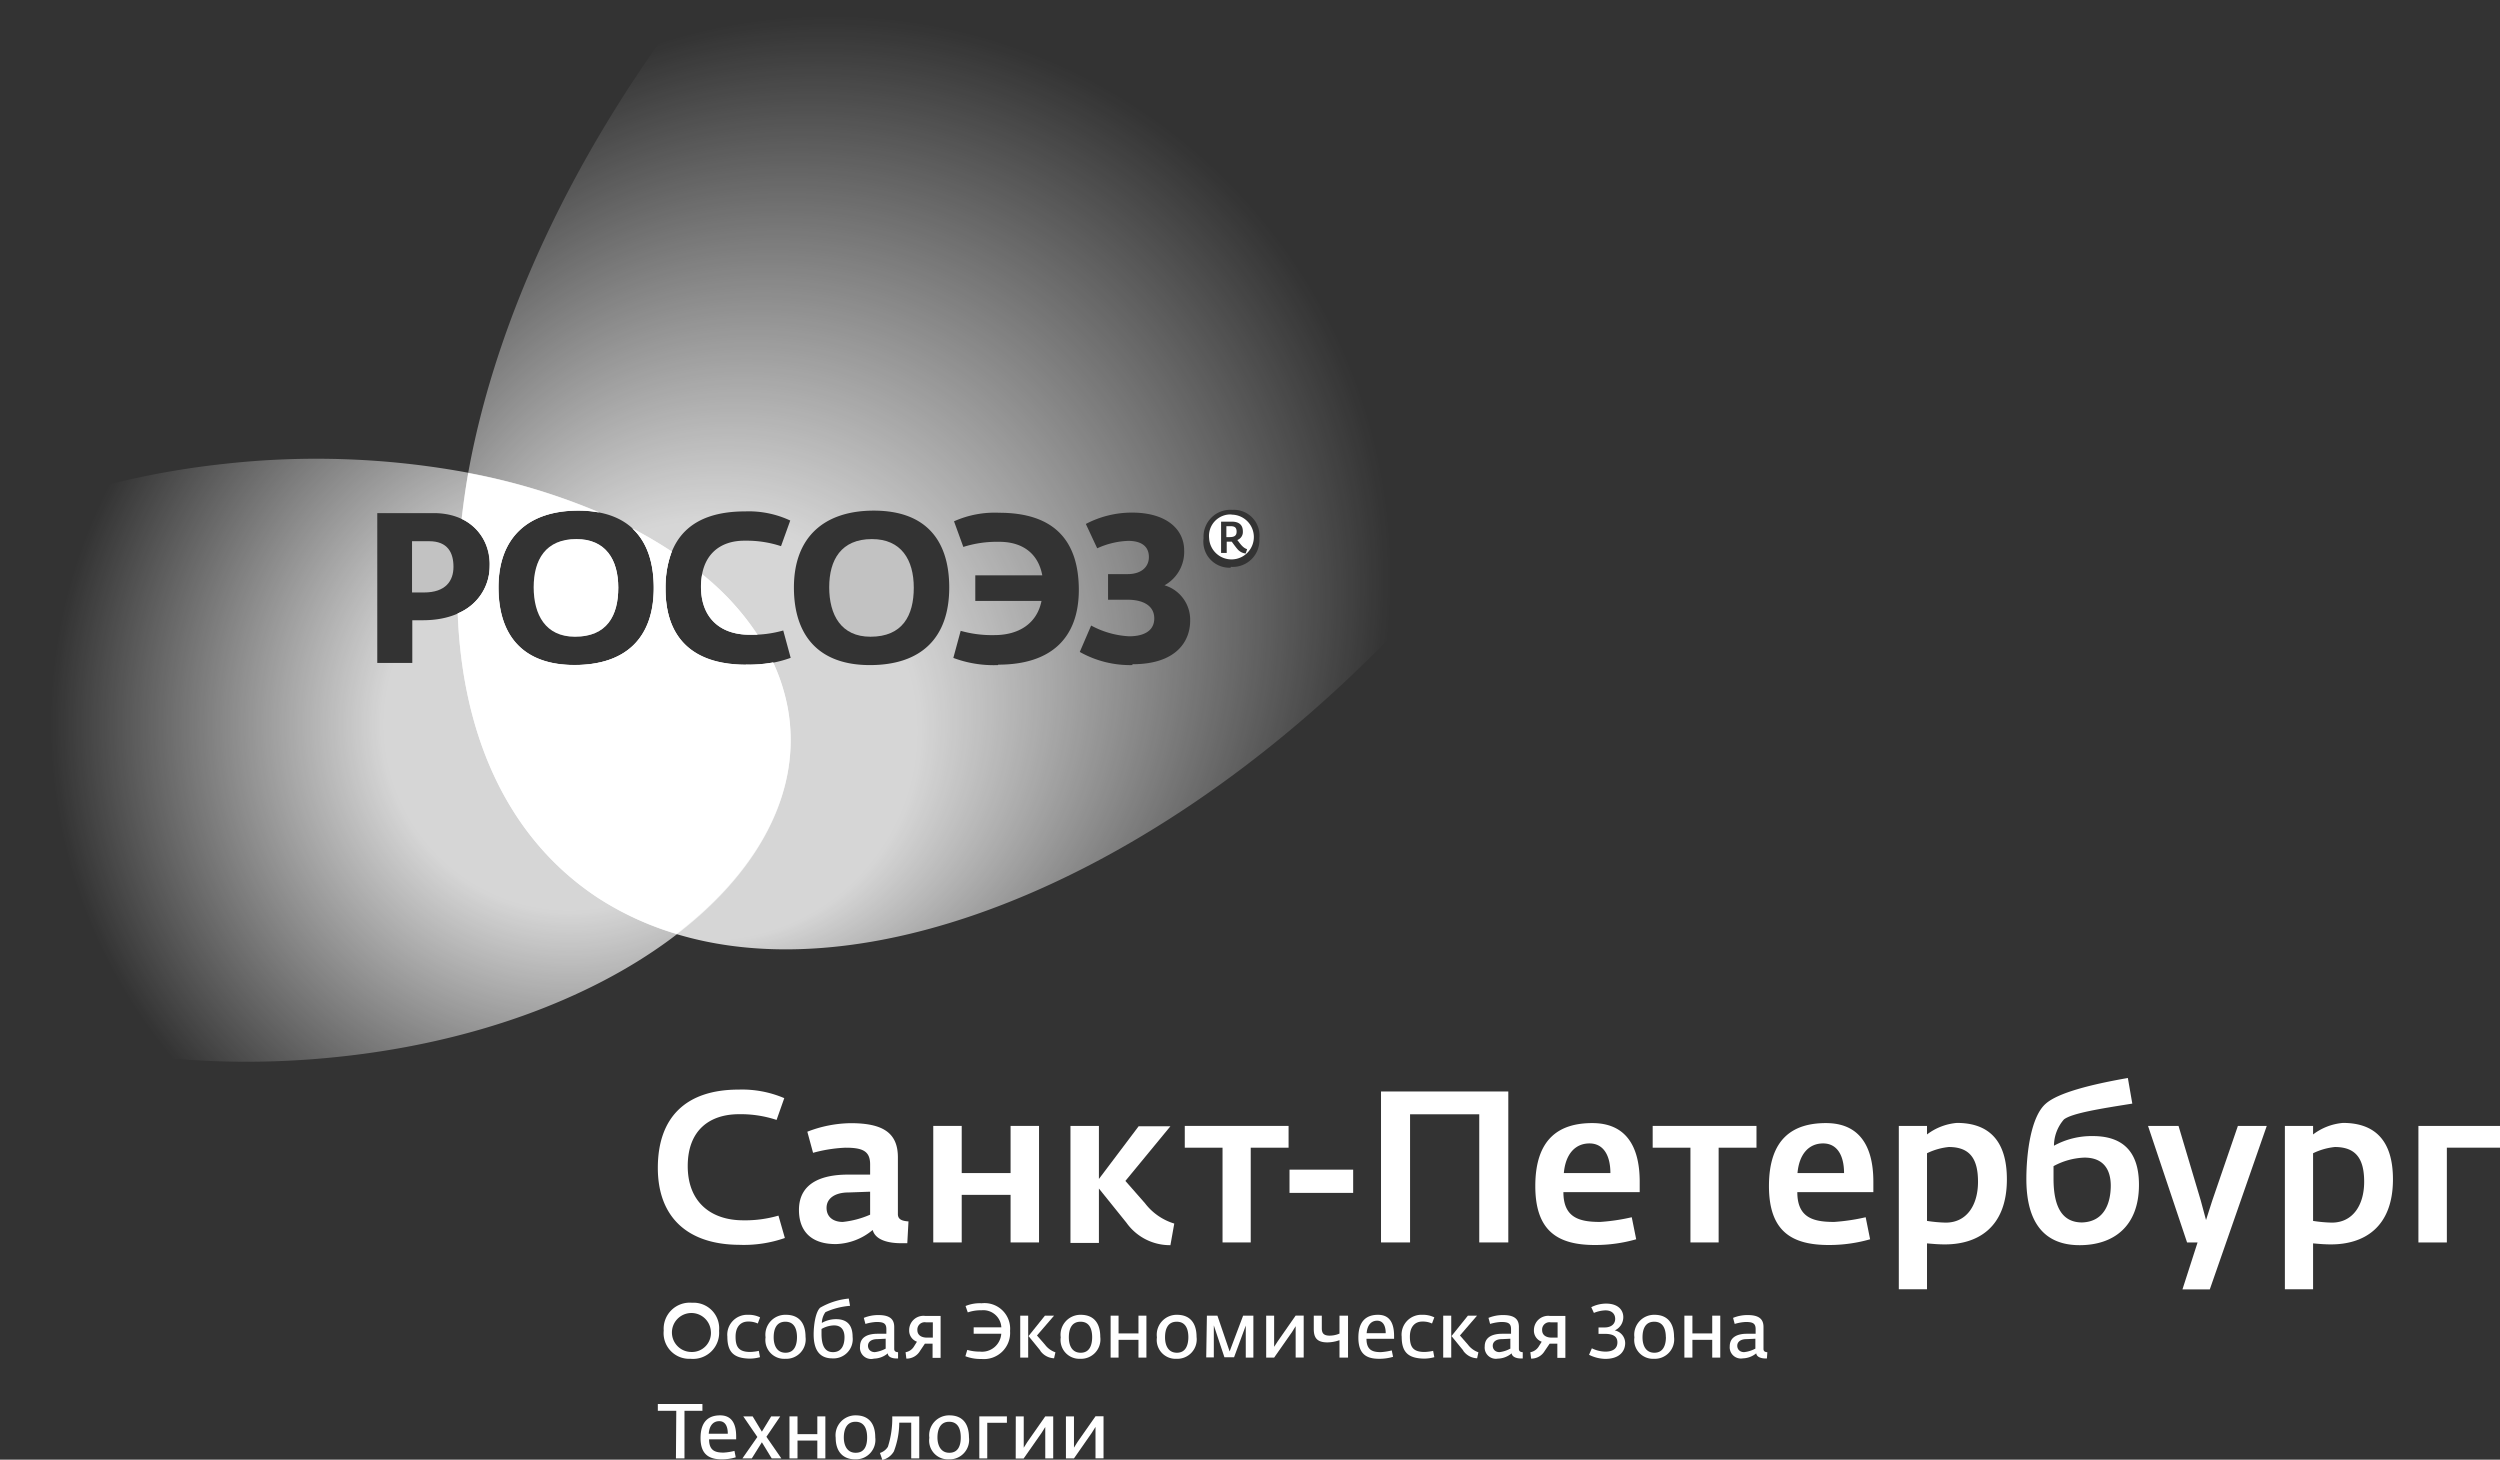 <svg xmlns="http://www.w3.org/2000/svg" xmlns:xlink="http://www.w3.org/1999/xlink" width="292.63" height="170.86" viewBox="0 0 292.63 170.86"><rect x="0" y="0" width="292.63" height="170.86" fill="#333333" stroke="none"/><defs><radialGradient id="a" cx="87.24" cy="70.31" r="7.76" gradientUnits="userSpaceOnUse"><stop offset="0.25" stop-color="#fff"/><stop offset="0.7" stop-color="#fff" stop-opacity="0"/></radialGradient><radialGradient id="b" cx="70.22" cy="68.13" r="12.42" xlink:href="#a"/><radialGradient id="c" cx="66.69" cy="84.78" r="86.85" gradientUnits="userSpaceOnUse"><stop offset="0.25" stop-color="#fff" stop-opacity="0.8"/><stop offset="0.7" stop-color="#fff" stop-opacity="0"/></radialGradient><radialGradient id="d" cx="113.23" cy="47.36" fx="74.207" fy="96.368" r="111.24" gradientUnits="userSpaceOnUse"><stop offset="0.22" stop-color="#fff" stop-opacity="0.8"/><stop offset="0.59" stop-color="#fff" stop-opacity="0"/></radialGradient><radialGradient id="e" cx="84.09" cy="79.11" r="57.68" gradientUnits="userSpaceOnUse"><stop offset="0.34" stop-color="#fff"/><stop offset="1" stop-color="#fff"/></radialGradient><radialGradient id="f" cx="87.23" cy="70.31" r="7.76" xlink:href="#e"/><radialGradient id="g" cx="70.22" cy="68.13" r="12.42" xlink:href="#e"/></defs><title>Logo-white-footer</title><g style="isolation:isolate"><g style="mix-blend-mode:hard-light"><path d="M77.69,155.75A3.05,3.05,0,0,1,81,152.49a3,3,0,0,1,3.17,3.28,3.06,3.06,0,0,1-3.34,3.28A3,3,0,0,1,77.69,155.75Zm5.51,0a2.28,2.28,0,1,0-2.32,2.5A2.22,2.22,0,0,0,83.2,155.76Z" style="fill:#fff"/><path d="M85.14,156.47a2.33,2.33,0,0,1,2.42-2.57,3,3,0,0,1,1.41.3l-.27.72a2.56,2.56,0,0,0-1.14-.23c-.83,0-1.46.57-1.46,1.77s.37,1.79,1.72,1.79a5.31,5.31,0,0,0,1-.13l.14.74a4.59,4.59,0,0,1-1.19.17C85.91,159,85.14,158.28,85.14,156.47Z" style="fill:#fff"/><path d="M89.61,156.54A2.33,2.33,0,0,1,92,153.9c1.55,0,2.29,1,2.29,2.59a2.27,2.27,0,0,1-2.35,2.56A2.2,2.2,0,0,1,89.61,156.54Zm3.68,0c0-.88-.26-1.83-1.36-1.83s-1.37.94-1.37,1.83.34,1.8,1.39,1.8S93.29,157.42,93.29,156.49Z" style="fill:#fff"/><path d="M95.24,156.2c0-1,.19-2.59.76-3.13A8.25,8.25,0,0,1,99.35,152l.15.85a8.55,8.55,0,0,0-2.88.74,2.23,2.23,0,0,0-.42,1.26,3.37,3.37,0,0,1,1.66-.44c1.18,0,1.94.58,1.94,2.08A2.25,2.25,0,0,1,97.42,159C96.07,159,95.24,158.18,95.24,156.2Zm3.61.32c0-.78-.34-1.38-1.22-1.38a3.08,3.08,0,0,0-1.47.42c0,.16,0,.39,0,.56,0,1.46.44,2.15,1.34,2.15C98.56,158.27,98.85,157.37,98.85,156.52Z" style="fill:#fff"/><path d="M100.67,157.6c0-1.21,1.09-1.47,2-1.48l1.08,0v-.55c0-.68-.36-.83-1.15-.83a5.25,5.25,0,0,0-1.3.23l-.19-.71a4.45,4.45,0,0,1,1.69-.33c1.22,0,1.87.38,1.87,1.39v2.57c0,.31.21.37.45.39l0,.73h-.2c-.46,0-1-.16-1-.6a2.58,2.58,0,0,1-1.62.62A1.31,1.31,0,0,1,100.67,157.6Zm3,.24V156.7l-1,.05c-.68,0-1.07.32-1.07.77s.33.75.8.75A3.55,3.55,0,0,0,103.7,157.84Z" style="fill:#fff"/><path d="M106,158.28a1.44,1.44,0,0,0,1-.7s.3-.48.33-.53a1.38,1.38,0,0,1-.91-1.36,1.67,1.67,0,0,1,1.86-1.66h1.82v4.91h-.94v-1.66h-.9l-.57.85a1.83,1.83,0,0,1-1.6.9Zm3.19-1.71v-1.79h-.81a.86.86,0,0,0-1,.91c0,.62.52.88,1.11.88Z" style="fill:#fff"/><path d="M113,158.75l.22-.74a5.36,5.36,0,0,0,1.49.2,2.26,2.26,0,0,0,2.49-2.09h-3.23v-.75h3.24a2.12,2.12,0,0,0-2.32-2,4.67,4.67,0,0,0-1.61.25l-.26-.75a4.38,4.38,0,0,1,1.88-.32,3,3,0,0,1,3.33,3.24,3.07,3.07,0,0,1-3.36,3.28A4.86,4.86,0,0,1,113,158.75Z" style="fill:#fff"/><path d="M119.42,154h.93v4.91h-.93Zm2.34,4.07-1.37-1.68,1.92-2.39h1.07l-2,2.32.94,1.08a2.57,2.57,0,0,0,1.22.89l-.16.7A2.08,2.08,0,0,1,121.76,158.1Z" style="fill:#fff"/><path d="M124.16,156.54a2.33,2.33,0,0,1,2.34-2.64c1.55,0,2.29,1,2.29,2.59a2.27,2.27,0,0,1-2.35,2.56A2.2,2.2,0,0,1,124.16,156.54Zm3.68,0c0-.88-.26-1.83-1.36-1.83s-1.37.94-1.37,1.83.33,1.8,1.39,1.8S127.84,157.42,127.84,156.49Z" style="fill:#fff"/><path d="M130,154h.93v2.08h2.33V154h.93v4.91h-.93v-2.08h-2.33v2.08H130Z" style="fill:#fff"/><path d="M135.42,156.54a2.33,2.33,0,0,1,2.35-2.64c1.55,0,2.29,1,2.29,2.59a2.27,2.27,0,0,1-2.35,2.56A2.2,2.2,0,0,1,135.42,156.54Zm3.68,0c0-.88-.26-1.83-1.36-1.83s-1.37.94-1.37,1.83.34,1.8,1.39,1.8S139.1,157.42,139.1,156.49Z" style="fill:#fff"/><path d="M141.27,154h1.23l1.43,4.19,1.58-4.19h1.2v4.91h-.89v-2.75l0-1-1.37,3.71h-1.13l-1.24-3.73,0,1v2.75h-.89Z" style="fill:#fff"/><path d="M148.21,154h.93v3l0,.65.43-.66,2.09-3h.94v4.91h-.94v-3l0-.67-.42.68-2.1,3h-.93Z" style="fill:#fff"/><path d="M156.79,156.87a4.38,4.38,0,0,1-1.41.26c-1.23,0-1.6-.55-1.6-1.56V154h.94v1.46c0,.56.17.88.94.88a3,3,0,0,0,1.13-.24V154h1v4.91h-1Z" style="fill:#fff"/><path d="M159,156.57c0-2,1-2.67,2.3-2.67s1.88.88,1.88,2.48v.33h-3.23c0,1.34.73,1.56,1.69,1.56a7.32,7.32,0,0,0,1.27-.2l.15.75a5.64,5.64,0,0,1-1.64.23C159.92,159.05,159,158.48,159,156.57Zm3.2-.52c0-.87-.32-1.46-1-1.46s-1.16.5-1.23,1.46Z" style="fill:#fff"/><path d="M164.07,156.47a2.32,2.32,0,0,1,2.42-2.57,3,3,0,0,1,1.4.3l-.27.72a2.52,2.52,0,0,0-1.13-.23c-.84,0-1.46.57-1.46,1.77s.37,1.79,1.72,1.79a5.31,5.31,0,0,0,1-.13l.14.74a4.59,4.59,0,0,1-1.19.17C164.83,159,164.07,158.28,164.07,156.47Z" style="fill:#fff"/><path d="M168.93,154h.94v4.91h-.94Zm2.34,4.07-1.37-1.68,1.92-2.39h1.07l-2,2.32.94,1.08a2.62,2.62,0,0,0,1.22.89l-.15.7A2.08,2.08,0,0,1,171.27,158.1Z" style="fill:#fff"/><path d="M173.79,157.6c0-1.21,1.1-1.47,2-1.48l1.08,0v-.55c0-.68-.36-.83-1.15-.83a5.25,5.25,0,0,0-1.3.23l-.19-.71a4.47,4.47,0,0,1,1.7-.33c1.21,0,1.86.38,1.86,1.39v2.57c0,.31.22.37.45.39l0,.73H178c-.46,0-1-.16-1.06-.6a2.58,2.58,0,0,1-1.62.62A1.31,1.31,0,0,1,173.79,157.6Zm3,.24V156.7l-1,.05c-.68,0-1.06.32-1.06.77s.32.75.79.75A3.55,3.55,0,0,0,176.82,157.84Z" style="fill:#fff"/><path d="M179.13,158.28a1.46,1.46,0,0,0,1-.7s.3-.48.33-.53a1.37,1.37,0,0,1-.91-1.36,1.67,1.67,0,0,1,1.86-1.66h1.82v4.91h-.94v-1.66h-.9l-.58.85a1.81,1.81,0,0,1-1.59.9Zm3.19-1.71v-1.79h-.81a.86.86,0,0,0-1,.91c0,.62.51.88,1.11.88Z" style="fill:#fff"/><path d="M186,158.58l.33-.76a3.68,3.68,0,0,0,1.59.39c.77,0,1.4-.29,1.4-1.08s-.65-1-1.49-1h-.72v-.75h.72c.75,0,1.23-.39,1.23-1s-.42-1-1.14-1a3.8,3.8,0,0,0-1.35.3l-.31-.67a3.83,3.83,0,0,1,1.75-.42c1.33,0,2,.7,2,1.59a1.71,1.71,0,0,1-1,1.55h0a1.52,1.52,0,0,1,1.22,1.48c0,.86-.56,1.85-2.33,1.85A4.37,4.37,0,0,1,186,158.58Z" style="fill:#fff"/><path d="M191.31,156.54a2.33,2.33,0,0,1,2.35-2.64c1.55,0,2.29,1,2.29,2.59a2.27,2.27,0,0,1-2.35,2.56A2.2,2.2,0,0,1,191.31,156.54Zm3.68,0c0-.88-.26-1.83-1.36-1.83s-1.37.94-1.37,1.83.34,1.8,1.39,1.8S195,157.42,195,156.49Z" style="fill:#fff"/><path d="M197.16,154h.94v2.08h2.32V154h.94v4.91h-.94v-2.08H198.1v2.08h-.94Z" style="fill:#fff"/><path d="M202.47,157.6c0-1.21,1.09-1.47,1.95-1.48l1.08,0v-.55c0-.68-.36-.83-1.15-.83a5.25,5.25,0,0,0-1.3.23l-.19-.71a4.45,4.45,0,0,1,1.69-.33c1.22,0,1.87.38,1.87,1.39v2.57c0,.31.21.37.45.39l-.05.73h-.2c-.45,0-1-.16-1.05-.6A2.58,2.58,0,0,1,204,159,1.31,1.31,0,0,1,202.47,157.6Zm3,.24V156.7l-1.05.05c-.68,0-1.07.32-1.07.77s.33.75.8.75A3.55,3.55,0,0,0,205.5,157.84Z" style="fill:#fff"/></g><g style="mix-blend-mode:hard-light"><path d="M77,136.71c0-5.92,3.28-9.17,9.45-9.17a12.57,12.57,0,0,1,5.35,1l-.9,2.55a13.37,13.37,0,0,0-4.4-.67c-3.38,0-6,1.82-6,6.07s2.75,6.35,6.5,6.35a13.93,13.93,0,0,0,4.12-.55l.75,2.62a14.54,14.54,0,0,1-5.32.8C80.31,145.68,77,142.31,77,136.71Z" style="fill:#fff"/><path d="M93.52,141.63c0-3.42,3.1-4.12,5.63-4.14l2.7,0v-1.2c0-1.57-.9-1.95-2.88-1.95a16.81,16.81,0,0,0-3.8.6l-.67-2.47a14.43,14.43,0,0,1,5.07-1c3.78,0,5.53,1.13,5.53,4v6.65c0,.65.55.8,1.24.85l-.14,2.55h-.73c-1.45,0-3-.35-3.32-1.55a7,7,0,0,1-4.25,1.65C95.12,145.66,93.52,144.26,93.52,141.63Zm8.33.55v-2.69l-2.53.09c-1.57,0-2.57.68-2.57,1.8s.85,1.65,1.9,1.65A10.8,10.8,0,0,0,101.85,142.18Z" style="fill:#fff"/><path d="M109.24,131.79h3.33v5.52h5.72v-5.52h3.33v13.64h-3.33v-5.57h-5.72v5.57h-3.33Z" style="fill:#fff"/><path d="M125.3,131.79h3.33V138l4.65-6.17H137l-5.27,6.4,2.3,2.62a6.79,6.79,0,0,0,3.42,2.37l-.45,2.53a6.24,6.24,0,0,1-5.15-2.63l-3.22-4v6.37H125.3Z" style="fill:#fff"/><path d="M143.1,134.34h-4.42v-2.55h12.15v2.55H146.4v11.09h-3.3Z" style="fill:#fff"/><path d="M150.94,136.91h7.45v2.72h-7.45Z" style="fill:#fff"/><path d="M161.65,127.76h14.9v17.67h-3.4v-15h-8.1v15h-3.4Z" style="fill:#fff"/><path d="M179.71,138.83c0-5.57,2.82-7.37,6.67-7.37s5.55,2.6,5.55,6.87v1.21H183c0,3,1.87,3.49,4.3,3.49a23.2,23.2,0,0,0,3.7-.55l.52,2.58a17.43,17.43,0,0,1-4.82.67C182.43,145.73,179.71,144.18,179.71,138.83Zm8.79-1.52c0-2.05-.8-3.47-2.45-3.47s-2.8,1.22-3,3.47Z" style="fill:#fff"/><path d="M197.87,134.34h-4.42v-2.55H205.6v2.55h-4.43v11.09h-3.3Z" style="fill:#fff"/><path d="M207.06,138.83c0-5.57,2.82-7.37,6.67-7.37s5.55,2.6,5.55,6.87v1.21h-8.9c0,3,1.87,3.49,4.3,3.49a23.2,23.2,0,0,0,3.7-.55l.52,2.58a17.43,17.43,0,0,1-4.82.67C209.78,145.73,207.06,144.18,207.06,138.83Zm8.79-1.52c0-2.05-.8-3.47-2.45-3.47s-2.8,1.22-3,3.47Z" style="fill:#fff"/><path d="M222.26,131.79h3.3v1a6.72,6.72,0,0,1,3.5-1.35c3.67,0,5.85,2,5.85,6.6,0,5.7-3.48,7.62-7.25,7.62-.83,0-1.52-.07-2.1-.12v5.37h-3.3Zm9.27,6.54c0-2.59-.87-4.07-3.42-4.07a7.53,7.53,0,0,0-2.55.73v7.92a16.3,16.3,0,0,0,2.2.2C230.21,143.11,231.53,141.06,231.53,138.33Z" style="fill:#fff"/><path d="M237.19,138c0-3,.53-7.32,2.28-8.82,1.45-1.28,5.32-2.25,9.6-3l.52,3c-3.8.6-7.07,1.13-8,1.85a4.73,4.73,0,0,0-1.17,3.08,9.14,9.14,0,0,1,4.55-1.13c3.37,0,5.4,1.68,5.4,5.7,0,4.9-3,7.07-6.95,7.07S237.19,143.33,237.19,138Zm9.88.8c0-1.9-.85-3.3-3.08-3.3a8.16,8.16,0,0,0-3.62,1c0,.4,0,1.1,0,1.47,0,3.52,1.15,5.12,3.35,5.12C246.32,143,247.07,140.81,247.07,138.76Z" style="fill:#fff"/><path d="M257.23,145.43H256l-4.57-13.64H255l2.6,8.72.62,2.3.73-2.28,3-8.74h3.38l-6.67,19.14h-3.2Z" style="fill:#fff"/><path d="M267.45,131.79h3.3v1a6.72,6.72,0,0,1,3.5-1.35c3.68,0,5.85,2,5.85,6.6,0,5.7-3.47,7.62-7.25,7.62-.82,0-1.52-.07-2.1-.12v5.37h-3.3Zm9.28,6.54c0-2.59-.88-4.07-3.43-4.07a7.6,7.6,0,0,0-2.55.73v7.92a16.3,16.3,0,0,0,2.2.2C275.4,143.11,276.73,141.06,276.73,138.33Z" style="fill:#fff"/><path d="M283.08,131.79h9.55v2.55h-6.22v11.09h-3.33Z" style="fill:#fff"/></g><g style="mix-blend-mode:hard-light"><path d="M79.16,165.14H77v-.8h5.22v.8H80.12v5.57h-1Z" style="fill:#fff"/><path d="M82,168.33c0-2,1-2.66,2.29-2.66s1.88.88,1.88,2.47v.34H83c0,1.34.74,1.55,1.7,1.55a6.48,6.48,0,0,0,1.27-.2l.15.75a5.56,5.56,0,0,1-1.64.24C83,170.82,82,170.24,82,168.33Zm3.19-.51c0-.88-.31-1.47-1-1.47s-1.16.5-1.23,1.47Z" style="fill:#fff"/><path d="M88.65,168.2,87,165.79H88.1l1.08,1.79,1.09-1.79h1.06l-1.62,2.39,1.75,2.53H90.33l-1.15-1.89L88,170.71H86.9Z" style="fill:#fff"/><path d="M92.41,165.79h.94v2.08h2.32v-2.08h.94v4.92h-.94v-2.09H93.35v2.09h-.94Z" style="fill:#fff"/><path d="M97.82,168.3a2.33,2.33,0,0,1,2.35-2.63c1.55,0,2.28,1,2.28,2.58a2.28,2.28,0,0,1-2.35,2.57C98.66,170.82,97.82,169.89,97.82,168.3Zm3.68-.05c0-.87-.26-1.83-1.36-1.83s-1.37,1-1.37,1.84.33,1.79,1.39,1.79S101.5,169.19,101.5,168.25Z" style="fill:#fff"/><path d="M103,170.07a1.7,1.7,0,0,0,.93-.72,10.87,10.87,0,0,0,.51-3.56h3.16v4.92h-.94v-4.18h-1.4a9.5,9.5,0,0,1-.63,3.36,2.14,2.14,0,0,1-1.35,1Z" style="fill:#fff"/><path d="M108.78,168.3a2.33,2.33,0,0,1,2.35-2.63c1.55,0,2.29,1,2.29,2.58a2.28,2.28,0,0,1-2.35,2.57A2.2,2.2,0,0,1,108.78,168.3Zm3.68-.05c0-.87-.26-1.83-1.36-1.83s-1.37,1-1.37,1.84.34,1.79,1.39,1.79S112.46,169.19,112.46,168.25Z" style="fill:#fff"/><path d="M114.63,165.79h3.23v.75h-2.3v4.17h-.93Z" style="fill:#fff"/><path d="M118.9,165.79h.93v3.67l.42-.67,2.1-3h.93v4.92h-.93v-3l0-.68-.43.69-2.1,3h-.93Z" style="fill:#fff"/><path d="M124.77,165.79h.94v3l0,.66.42-.67,2.1-3h.94v4.92h-.94v-3l0-.68-.43.69-2.09,3h-.94Z" style="fill:#fff"/></g><path d="M87.74,74.29c.34,0,.65,0,.94,0A32.42,32.42,0,0,0,82.2,67.2a7.38,7.38,0,0,0-.15,1.47C82.05,72.33,84.31,74.29,87.74,74.29Z" style="fill:url(#a)"/><path d="M50.23,63.35h-2v6h1.4c2.54,0,3.45-1.36,3.45-3S52.42,63.35,50.23,63.35Z" style="fill:#fff;opacity:0.7"/><path d="M62.47,68.74c0,3.2,1.37,5.79,4.83,5.79,3.75,0,5.07-2.47,5.07-5.74s-1.47-5.69-4.9-5.69C63.86,63.1,62.47,65.53,62.47,68.74Z" style="fill:url(#b)"/><path d="M90.5,77.54a16.47,16.47,0,0,1-3.18.26c-6.23,0-9.42-3.14-9.42-8.88a11.88,11.88,0,0,1,.73-4.36A52.13,52.13,0,0,0,74,61.83c1.74,1.58,2.54,4,2.54,7,0,5.81-3.24,9-9.29,9s-8.89-3.47-8.89-9.08c0-5.92,3.55-9,9.34-9a13.31,13.31,0,0,1,2.46.22,75.69,75.69,0,0,0-16.84-4.9,97.2,97.2,0,0,0-26.83-.8c-32.69,3.46-56.25,21.81-52.65,41s33,31.91,65.72,28.44C55.28,122.07,68.88,117,78.38,110c10.22-7.53,15.68-17.25,13.8-27.2A22.63,22.63,0,0,0,90.5,77.54Zm-41-4.94H48.26v5h-4.1V60.06h6.6c3.82,0,6.56,2.3,6.56,6.21C57.32,69.71,54.58,72.6,49.51,72.6Z" style="fill:url(#c)"/><path d="M144.05,61.59h-.5v1.28h.38c.52,0,.82-.15.82-.63S144.54,61.59,144.05,61.59Z" style="fill:#fff"/><path d="M102.06,63.1c-3.6,0-5,2.43-5,5.64s1.37,5.79,4.83,5.79c3.75,0,5.07-2.47,5.07-5.74S105.49,63.1,102.06,63.1Z" style="fill:#fff;opacity:0.7"/><path d="M144.16,60.22A2.51,2.51,0,0,0,141.53,63a2.62,2.62,0,1,0,2.63-2.76Zm1.65,4.57a1.47,1.47,0,0,1-1-.56c-.1-.1-.58-.75-.63-.83l-.25,0h-.34v1.32h-.66V61.06h1.26c.75,0,1.29.31,1.29,1.15a1,1,0,0,1-.65,1c.32.4.63.92,1.15,1.07Z" style="fill:#fff"/><path d="M185.77-44.85C159.89-61.67,113-41.72,81.07-.29,67,18,58.18,37.33,54.92,54.73c-.38,2-.66,4-.89,6a5.78,5.78,0,0,1,3.29,5.53,6,6,0,0,1-3.75,5.55c.56,14.54,6,26.49,16.53,33.36A35.6,35.6,0,0,0,80,109.57c26.76,7.45,66.61-12.36,94.82-48.95C206.75,19.19,211.66-28,185.77-44.85ZM67.23,77.85c-6,0-8.89-3.47-8.89-9.08,0-5.92,3.55-9,9.34-9,6.17,0,8.84,3.56,8.84,9C76.52,74.63,73.28,77.85,67.23,77.85Zm20.09,0c-6.23,0-9.42-3.14-9.42-8.88,0-6.09,3.15-9.11,9.32-9.11a11.46,11.46,0,0,1,5.28,1.07l-1.08,3a12.74,12.74,0,0,0-4.16-.64c-3.07-.05-5.21,1.73-5.21,5.39s2.26,5.62,5.69,5.62a13.38,13.38,0,0,0,3.94-.5L92.55,77A13.45,13.45,0,0,1,87.32,77.8Zm14.5,0c-6,0-8.89-3.47-8.89-9.08,0-5.92,3.56-9,9.35-9,6.17,0,8.83,3.56,8.83,9C111.11,74.63,107.87,77.85,101.82,77.85Zm15,0a13.45,13.45,0,0,1-5.23-.84l.86-3.17a13.42,13.42,0,0,0,3.94.5c2.91,0,5-1.39,5.52-4h-7.75v-3H122c-.5-2.68-2.45-3.94-5.09-3.92a13,13,0,0,0-4.15.6l-1.09-3a11.63,11.63,0,0,1,5.29-1c6.17,0,9.32,3,9.32,9.06C126.26,74.66,123.06,77.8,116.84,77.8Zm15.72,0a12,12,0,0,1-6.15-1.54l1.33-3.09a10.51,10.51,0,0,0,4.44,1.26c1.7,0,2.95-.61,2.95-2.1S133.79,70.2,132,70.2H129.7v-3H132c1.56,0,2.48-.81,2.48-2s-.8-1.89-2.43-1.89a9.54,9.54,0,0,0-3.62.87l-1.33-2.85A11.61,11.61,0,0,1,132.49,60c4.11,0,6.12,2,6.12,4.43a4.47,4.47,0,0,1-2.3,4.08v0a4.2,4.2,0,0,1,3,4.16C139.31,75,137.75,77.75,132.56,77.75Zm11.51-11.4A3.05,3.05,0,0,1,140.88,63a3.14,3.14,0,0,1,3.36-3.32A3,3,0,0,1,147.41,63,3.12,3.12,0,0,1,144.07,66.35Z" style="fill:url(#d)"/><path d="M90.5,77.54a16.47,16.47,0,0,1-3.18.26c-6.23,0-9.42-3.14-9.42-8.88a11.88,11.88,0,0,1,.73-4.36A51.64,51.64,0,0,0,74,61.85c1.72,1.58,2.52,4,2.52,7,0,5.81-3.24,9-9.29,9s-8.89-3.47-8.89-9.08c0-5.92,3.55-9,9.34-9a12.47,12.47,0,0,1,2.46.23,73.9,73.9,0,0,0-15.33-4.63c-.32,1.81-.56,3.59-.77,5.36a5.76,5.76,0,0,1,3.28,5.52,6,6,0,0,1-3.74,5.55c.55,14.54,6,26.49,16.52,33.36a35.3,35.3,0,0,0,9.09,4.14c9.69-7.45,14.81-16.9,13-26.57A22.63,22.63,0,0,0,90.5,77.54Z" style="fill:url(#e)"/><path d="M87.74,74.29l.93,0A32.18,32.18,0,0,0,82.2,67.2a7.38,7.38,0,0,0-.15,1.47C82.05,72.33,84.31,74.29,87.74,74.29Z" style="fill:url(#f)"/><path d="M62.47,68.74c0,3.2,1.37,5.79,4.83,5.79,3.75,0,5.07-2.47,5.07-5.74s-1.47-5.69-4.9-5.69C63.86,63.1,62.47,65.53,62.47,68.74Z" style="fill:url(#g)"/></g></svg>